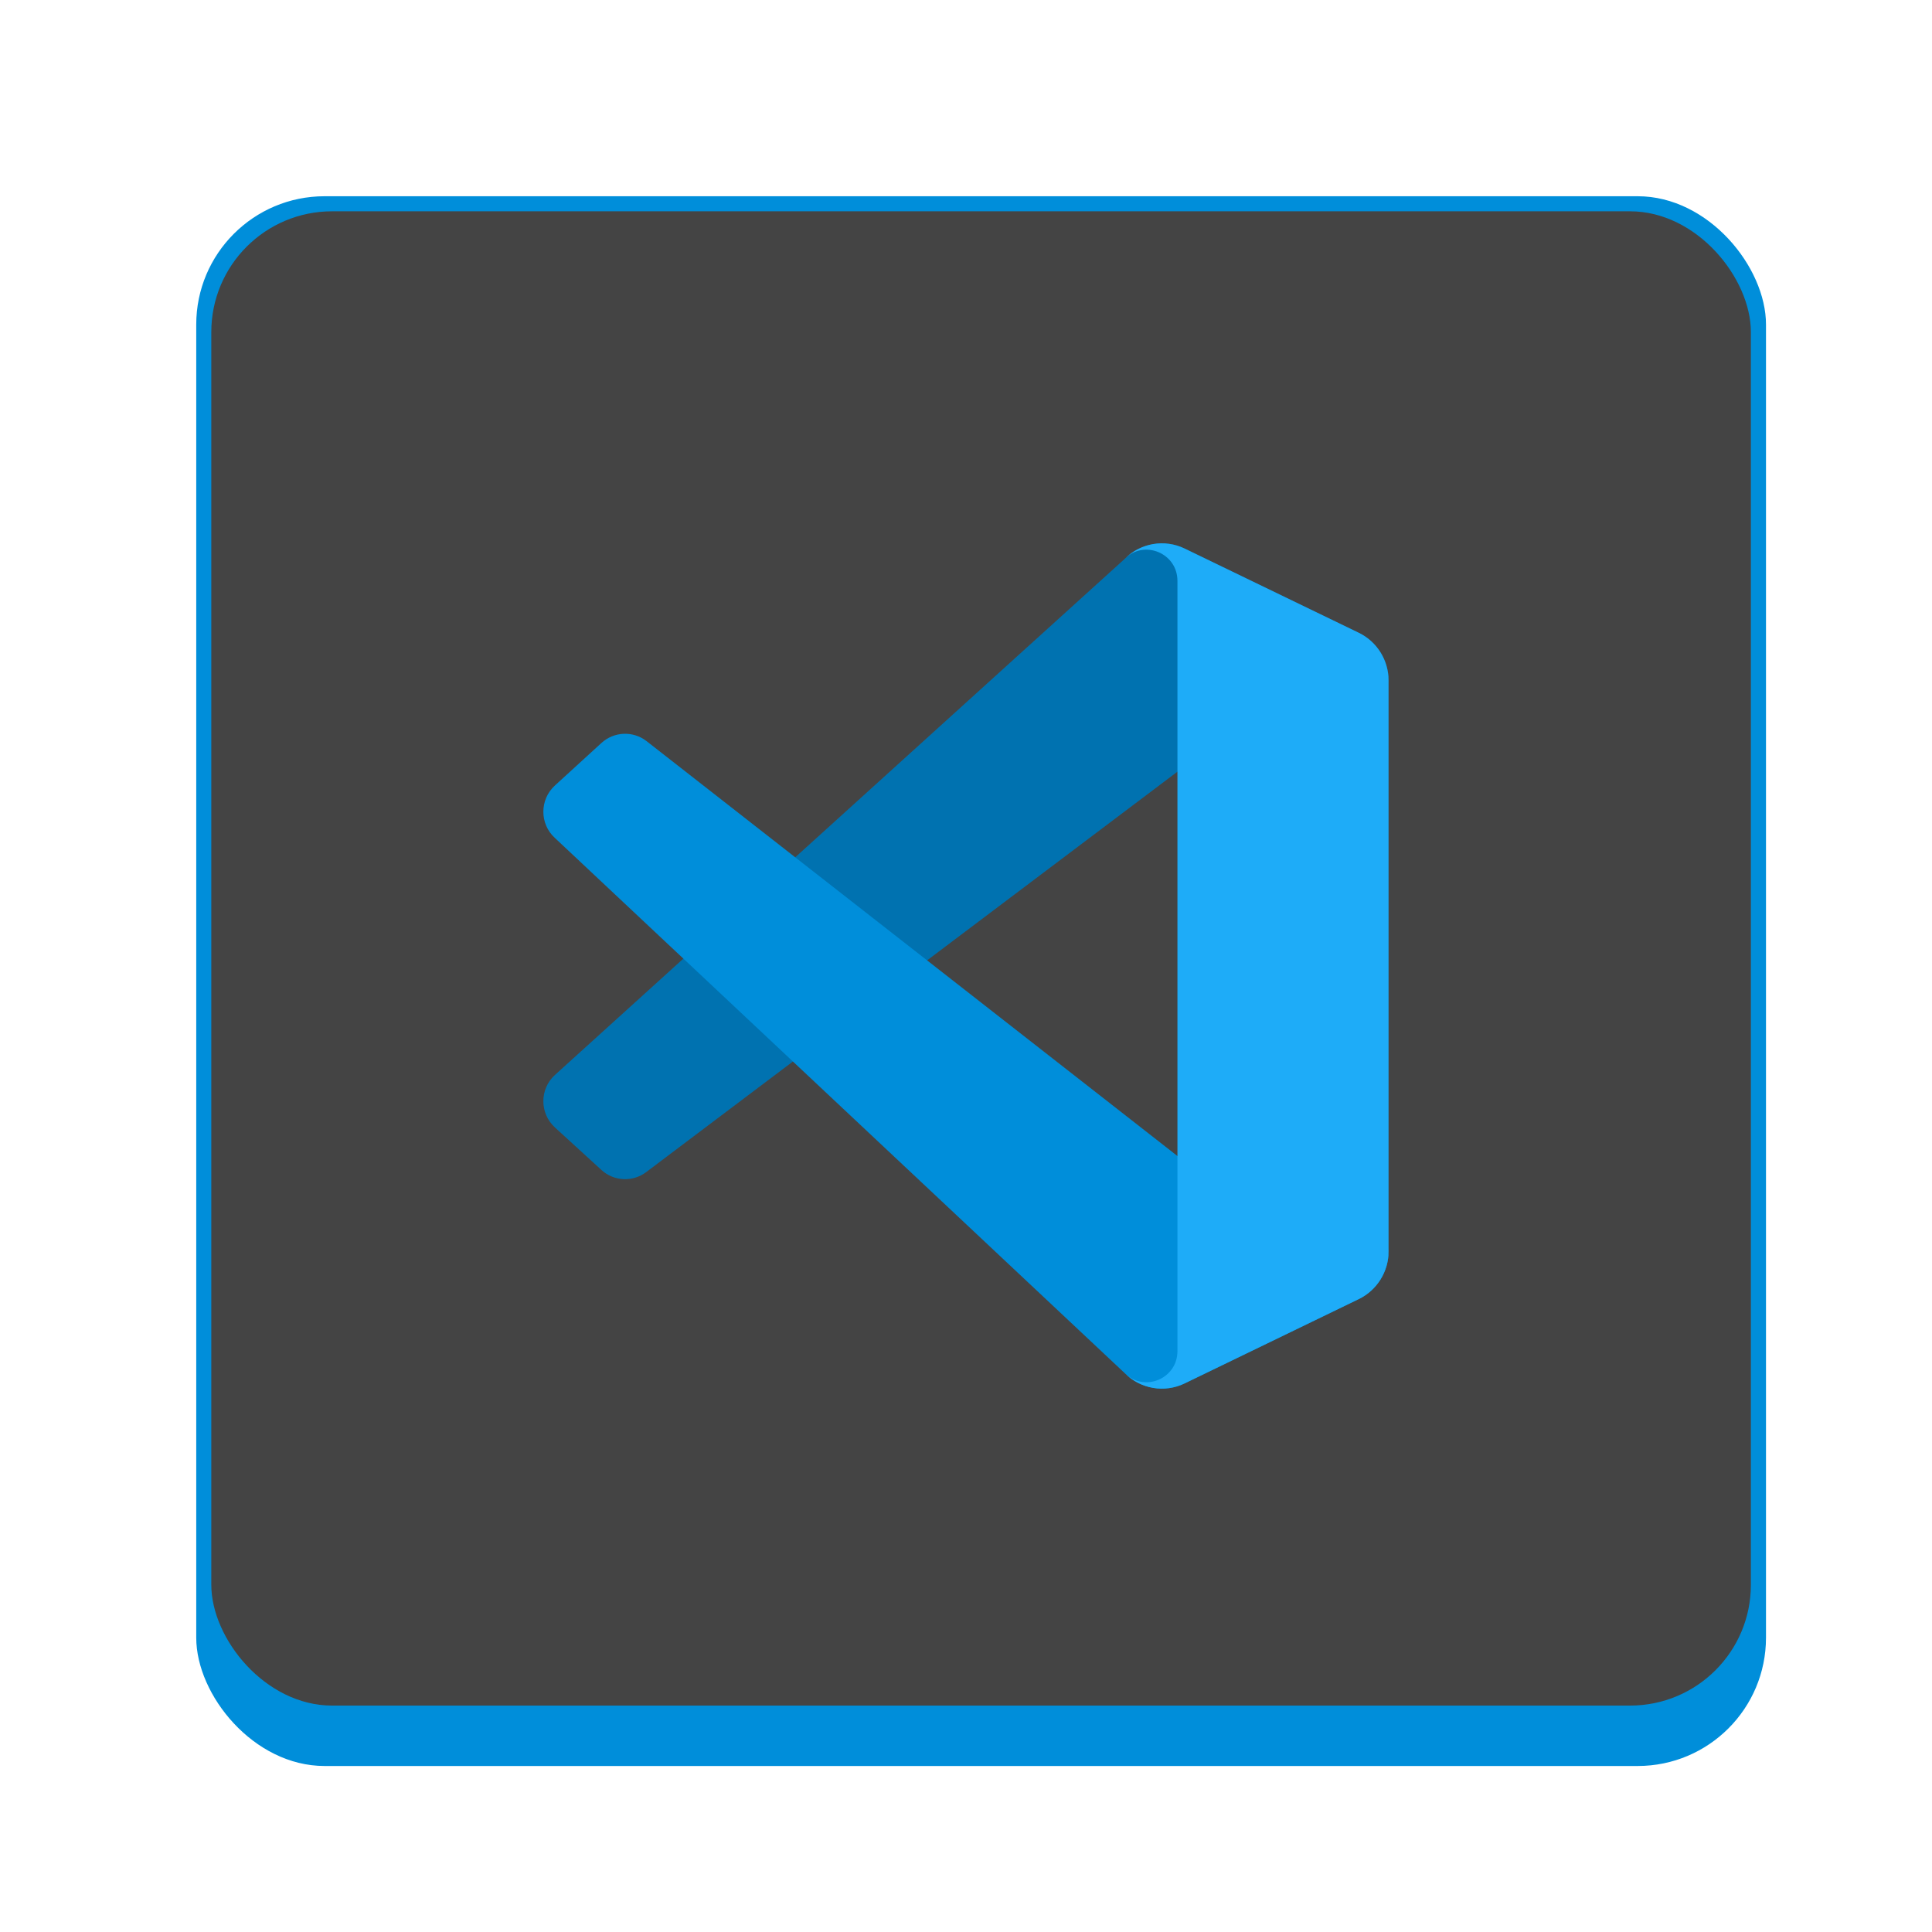 <?xml version="1.0" encoding="UTF-8" standalone="no"?>
<!-- Created with Inkscape (http://www.inkscape.org/) -->

<svg
   width="128"
   height="128"
   viewBox="0 0 33.867 33.867"
   version="1.1"
   id="svg1099"
   inkscape:version="1.2 (dc2aedaf03, 2022-05-15)"
   sodipodi:docname="visual-studio-code.svg"
   xmlns:inkscape="http://www.inkscape.org/namespaces/inkscape"
   xmlns:sodipodi="http://sodipodi.sourceforge.net/DTD/sodipodi-0.dtd"
   xmlns="http://www.w3.org/2000/svg"
   xmlns:svg="http://www.w3.org/2000/svg">
  <sodipodi:namedview
     id="namedview1101"
     pagecolor="#ffffff"
     bordercolor="#666666"
     borderopacity="1.0"
     inkscape:pageshadow="2"
     inkscape:pageopacity="0.0"
     inkscape:pagecheckerboard="0"
     inkscape:document-units="px"
     showgrid="false"
     units="px"
     inkscape:zoom="4.3531261"
     inkscape:cx="37.559215"
     inkscape:cy="64.091871"
     inkscape:window-width="1920"
     inkscape:window-height="1011"
     inkscape:window-x="0"
     inkscape:window-y="0"
     inkscape:window-maximized="1"
     inkscape:current-layer="svg1099"
     inkscape:showpageshadow="2"
     inkscape:deskcolor="#d1d1d1"
     showguides="false" />
  <defs
     id="defs1096" />
  <rect
     style="opacity:1;fill:#008eda;fill-opacity:1;stroke-width:1.058;stroke-linecap:round"
     id="rect934"
     width="27.517"
     height="27.517"
     x="3.44"
     y="3.44"
     ry="2.249" />
  <rect
     style="fill:#444444;fill-opacity:1;stroke-width:0.529"
     id="rect2485"
     width="26.988"
     height="26.194"
     x="3.704"
     y="3.704"
     ry="2.117" />
  <path
     d="M 23.818,11.095 20.767,9.617 c -0.353,-0.171 -0.775,-0.099 -1.052,0.18 L 9.726,18.845 c -0.269,0.246 -0.268,0.672 6.68e-4,0.918 l 0.816,0.746 c 0.22,0.201 0.551,0.216 0.788,0.035 l 12.028,-9.066 c 0.404,-0.308 0.983,-0.018 0.983,0.491 v -0.036 c 0,-0.358 -0.204,-0.684 -0.524,-0.839 z"
     style="fill:#0072b0;stroke-width:0.741"
     id="path3815" />
  <path
     d="m 23.818,22.772 -3.051,1.478 c -0.353,0.171 -0.775,0.099 -1.052,-0.18 L 9.726,14.688 c -0.269,-0.246 -0.268,-0.672 6.68e-4,-0.918 l 0.816,-0.746 c 0.22,-0.201 0.551,-0.216 0.788,-0.035 l 12.028,9.4 c 0.404,0.308 0.983,0.018 0.983,-0.491 v 0.036 c 0,0.358 -0.204,0.684 -0.524,0.839 z"
     style="fill:#008eda;stroke-width:0.741"
     id="path3843" />
  <path
     d="m 20.767,24.25 c -0.353,0.171 -0.775,0.099 -1.052,-0.18 0.342,0.343 0.925,0.1 0.925,-0.386 v -13.502 c 0,-0.486 -0.584,-0.729 -0.925,-0.386 0.277,-0.279 0.699,-0.351 1.052,-0.18 l 3.05,1.475 c 0.321,0.155 0.524,0.481 0.524,0.839 v 10.004 c 0,0.358 -0.204,0.684 -0.524,0.839 z"
     style="fill:#1eacf8;stroke-width:0.741"
     id="path3871" />
</svg>
